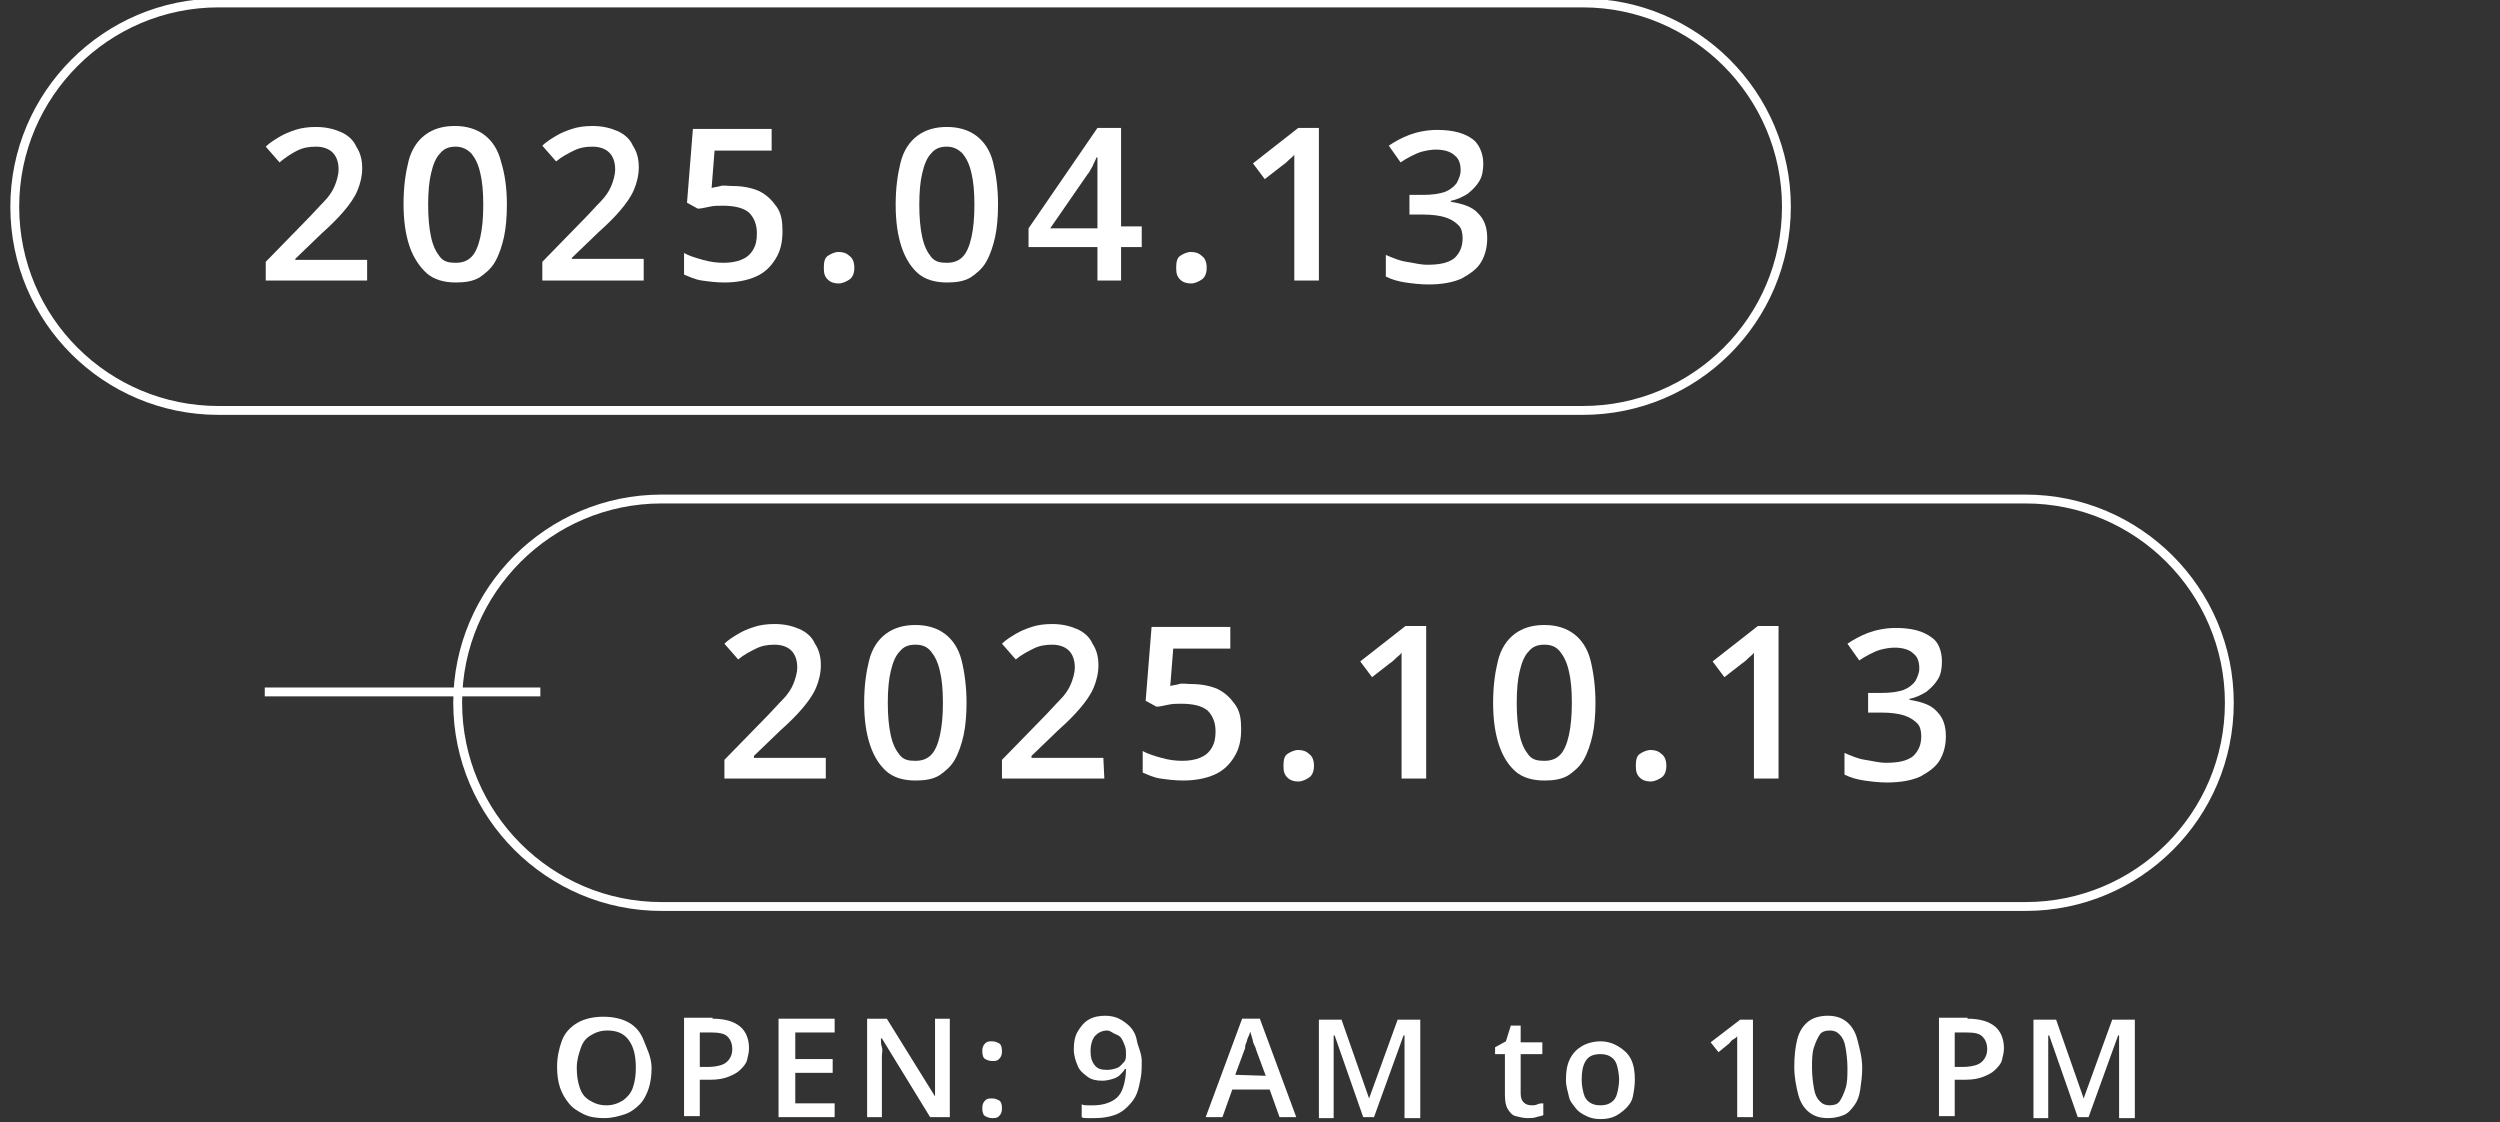 <?xml version="1.0" encoding="utf-8"?>
<!-- Generator: Adobe Illustrator 28.0.0, SVG Export Plug-In . SVG Version: 6.00 Build 0)  -->
<svg version="1.1" id="レイヤー_1" xmlns="http://www.w3.org/2000/svg" xmlns:xlink="http://www.w3.org/1999/xlink" x="0px"
	 y="0px" viewBox="0 0 254 114" enable-background="new 0 0 254 114" xml:space="preserve">
<rect x="0" y="0" width="254" height="114" fill="#333333" stroke="none"/>
<g>
	<g>
		<path fill="#FFFFFF" d="M37.4,28.5H27v-1.9l4-4.1c0.8-0.8,1.4-1.5,1.9-2s0.9-1.1,1.1-1.6s0.4-1.1,0.4-1.7c0-0.7-0.2-1.3-0.6-1.7
			c-0.4-0.4-1-0.6-1.7-0.6s-1.3,0.1-1.9,0.4S29,16,28.4,16.5L27,14.9c0.4-0.4,0.9-0.7,1.4-1s1-0.5,1.6-0.7s1.3-0.3,2.1-0.3
			c1,0,1.8,0.2,2.5,0.5s1.3,0.8,1.6,1.5c0.4,0.6,0.6,1.3,0.6,2.2c0,0.8-0.2,1.6-0.5,2.3s-0.8,1.4-1.4,2.1s-1.3,1.4-2.2,2.2L30,26.3
			v0.1h7.3v2.1H37.4z"/>
		<path fill="#FFFFFF" d="M51.5,20.8c0,1.2-0.1,2.4-0.3,3.3s-0.5,1.8-0.9,2.5s-1,1.2-1.6,1.6c-0.7,0.4-1.5,0.5-2.4,0.5
			c-1.2,0-2.2-0.3-2.9-0.9S42,26.2,41.6,25S41,22.4,41,20.7s0.2-3.1,0.5-4.3s0.9-2.1,1.7-2.7c0.8-0.6,1.8-0.9,3-0.9s2.2,0.3,3,0.9
			c0.8,0.6,1.4,1.5,1.7,2.7C51.3,17.7,51.5,19.1,51.5,20.8z M43.5,20.8c0,1.3,0.1,2.4,0.3,3.3s0.5,1.5,0.9,2s0.9,0.6,1.6,0.6
			s1.2-0.2,1.6-0.6c0.4-0.4,0.7-1.1,0.9-2s0.3-2,0.3-3.3s-0.1-2.4-0.3-3.2c-0.2-0.9-0.5-1.5-0.9-2c-0.4-0.4-0.9-0.7-1.6-0.7
			c-0.7,0-1.2,0.2-1.6,0.7c-0.4,0.4-0.7,1.1-0.9,2C43.6,18.4,43.5,19.5,43.5,20.8z"/>
		<path fill="#FFFFFF" d="M65.6,28.5H55.1v-1.9l4-4.1c0.8-0.8,1.4-1.5,1.9-2s0.9-1.1,1.1-1.6s0.4-1.1,0.4-1.7c0-0.7-0.2-1.3-0.6-1.7
			c-0.4-0.4-1-0.6-1.7-0.6s-1.3,0.1-1.9,0.4s-1.2,0.6-1.8,1.1l-1.4-1.6c0.4-0.4,0.9-0.7,1.4-1s1-0.5,1.6-0.7s1.3-0.3,2.1-0.3
			c1,0,1.8,0.2,2.5,0.5c0.7,0.3,1.3,0.8,1.6,1.5c0.4,0.6,0.6,1.3,0.6,2.2c0,0.8-0.2,1.6-0.5,2.3s-0.8,1.4-1.4,2.1s-1.3,1.4-2.2,2.2
			l-2.7,2.6v0.1h7.3v2.2H65.6z"/>
		<path fill="#FFFFFF" d="M74.5,18.9c1,0,1.9,0.2,2.6,0.5c0.8,0.4,1.3,0.9,1.8,1.6s0.6,1.5,0.6,2.5c0,1.1-0.2,2-0.7,2.8
			s-1.1,1.4-2,1.8s-2,0.6-3.2,0.6c-0.8,0-1.6-0.1-2.3-0.2s-1.3-0.4-1.8-0.6v-2.2c0.5,0.3,1.2,0.5,1.9,0.7c0.7,0.2,1.4,0.3,2.1,0.3
			s1.3-0.1,1.8-0.3s0.9-0.5,1.2-1s0.4-1,0.4-1.7c0-0.9-0.3-1.6-0.8-2.1c-0.6-0.5-1.5-0.7-2.7-0.7c-0.4,0-0.9,0-1.3,0.1
			c-0.5,0.1-0.9,0.2-1.2,0.2l-1.1-0.6l0.6-7.5h8v2.2h-5.8l-0.3,3.8c0.3-0.1,0.6-0.1,0.9-0.2S73.9,18.9,74.5,18.9z"/>
		<path fill="#FFFFFF" d="M83.7,27.2c0-0.6,0.1-1,0.4-1.2s0.7-0.4,1.1-0.4s0.8,0.1,1.1,0.4c0.3,0.2,0.5,0.6,0.5,1.2s-0.2,1-0.5,1.2
			s-0.7,0.4-1.1,0.4s-0.8-0.1-1.1-0.4S83.7,27.8,83.7,27.2z"/>
		<path fill="#FFFFFF" d="M101.4,20.8c0,1.2-0.1,2.4-0.3,3.3s-0.5,1.8-0.9,2.5s-1,1.2-1.6,1.6c-0.7,0.4-1.5,0.5-2.4,0.5
			c-1.2,0-2.2-0.3-2.9-0.9s-1.3-1.5-1.7-2.7c-0.4-1.2-0.6-2.6-0.6-4.3s0.2-3.1,0.5-4.3s0.9-2.1,1.7-2.7c0.8-0.6,1.8-0.9,3-0.9
			s2.2,0.3,3,0.9c0.8,0.6,1.4,1.5,1.7,2.7C101.2,17.7,101.4,19.1,101.4,20.8z M93.4,20.8c0,1.3,0.1,2.4,0.3,3.3
			c0.2,0.9,0.5,1.5,0.9,2s0.9,0.6,1.6,0.6s1.2-0.2,1.6-0.6s0.7-1.1,0.9-2c0.2-0.9,0.3-2,0.3-3.3s-0.1-2.4-0.3-3.2
			c-0.2-0.9-0.5-1.5-0.9-2c-0.4-0.4-0.9-0.7-1.6-0.7s-1.2,0.2-1.6,0.7c-0.4,0.4-0.7,1.1-0.9,2C93.5,18.4,93.4,19.5,93.4,20.8z"/>
		<path fill="#FFFFFF" d="M116,25.1h-2.1v3.4h-2.4v-3.4h-7v-1.9l7-10.2h2.4v10h2.1V25.1z M111.5,23.1v-3.8c0-0.3,0-0.6,0-1
			c0-0.3,0-0.6,0-0.9s0-0.6,0-0.8s0-0.5,0-0.6h-0.1c-0.1,0.3-0.3,0.6-0.4,0.9c-0.2,0.3-0.3,0.6-0.5,0.8l-3.8,5.5h4.8V23.1z"/>
		<path fill="#FFFFFF" d="M119.5,27.2c0-0.6,0.1-1,0.4-1.2s0.7-0.4,1.1-0.4s0.8,0.1,1.1,0.4c0.3,0.2,0.5,0.6,0.5,1.2s-0.2,1-0.5,1.2
			s-0.7,0.4-1.1,0.4s-0.8-0.1-1.1-0.4S119.5,27.8,119.5,27.2z"/>
		<path fill="#FFFFFF" d="M134,28.5h-2.5v-9.9c0-0.3,0-0.7,0-1s0-0.7,0-1s0-0.6,0-0.9c-0.1,0.2-0.3,0.3-0.5,0.5s-0.4,0.4-0.7,0.6
			l-1.8,1.4l-1.2-1.6l4.6-3.6h2.1L134,28.5L134,28.5z"/>
		<path fill="#FFFFFF" d="M150.7,16.6c0,0.7-0.1,1.3-0.4,1.8c-0.3,0.5-0.7,0.9-1.2,1.3c-0.5,0.3-1.1,0.6-1.7,0.7v0.1
			c1.2,0.2,2.2,0.5,2.8,1.2c0.6,0.6,0.9,1.4,0.9,2.5c0,0.9-0.2,1.7-0.6,2.4c-0.4,0.7-1.1,1.2-2,1.7c-0.9,0.4-2,0.6-3.4,0.6
			c-0.8,0-1.6-0.1-2.3-0.2s-1.4-0.3-2-0.6v-2.2c0.7,0.3,1.4,0.6,2.1,0.7s1.4,0.3,2.1,0.3c1.3,0,2.2-0.2,2.8-0.7
			c0.5-0.5,0.8-1.1,0.8-2c0-0.5-0.1-1-0.4-1.3s-0.7-0.6-1.3-0.8c-0.6-0.2-1.4-0.3-2.3-0.3h-1.4v-2h1.4c0.9,0,1.6-0.1,2.2-0.3
			c0.5-0.2,0.9-0.5,1.2-0.9c0.2-0.4,0.4-0.8,0.4-1.3c0-0.7-0.2-1.2-0.6-1.5c-0.4-0.4-1.1-0.6-1.9-0.6c-0.5,0-1,0.1-1.4,0.2
			c-0.4,0.1-0.8,0.3-1.2,0.5s-0.7,0.4-1,0.6l-1.2-1.7c0.6-0.4,1.3-0.8,2.1-1.1s1.8-0.5,2.8-0.5c1.6,0,2.8,0.3,3.7,1
			C150.2,14.6,150.7,15.5,150.7,16.6z"/>
		<path fill="#FFFFFF" d="M84.1,79.1H73.6v-1.9l4-4.1c0.8-0.8,1.4-1.5,1.9-2s0.9-1.1,1.1-1.6s0.4-1.1,0.4-1.7c0-0.7-0.2-1.3-0.6-1.7
			c-0.4-0.4-1-0.6-1.7-0.6s-1.3,0.1-1.9,0.4S75.6,66.5,75,67l-1.4-1.6c0.4-0.4,0.9-0.7,1.4-1s1-0.5,1.6-0.7s1.3-0.3,2.1-0.3
			c1,0,1.8,0.2,2.5,0.5c0.7,0.3,1.3,0.8,1.6,1.5c0.4,0.6,0.6,1.3,0.6,2.2c0,0.8-0.2,1.6-0.5,2.3s-0.8,1.4-1.4,2.1s-1.3,1.4-2.2,2.2
			l-2.7,2.6V77h7.3v2.1H84.1z"/>
		<path fill="#FFFFFF" d="M98.2,71.4c0,1.2-0.1,2.4-0.3,3.3s-0.5,1.8-0.9,2.5s-1,1.2-1.6,1.6c-0.7,0.4-1.5,0.5-2.4,0.5
			c-1.2,0-2.2-0.3-2.9-0.9s-1.3-1.5-1.7-2.7c-0.4-1.2-0.6-2.6-0.6-4.3s0.2-3.1,0.5-4.3c0.3-1.2,0.9-2.1,1.7-2.7
			c0.8-0.6,1.8-0.9,3-0.9s2.2,0.3,3,0.9c0.8,0.6,1.4,1.5,1.7,2.7C98,68.3,98.2,69.8,98.2,71.4z M90.2,71.4c0,1.3,0.1,2.4,0.3,3.3
			c0.2,0.9,0.5,1.5,0.9,2s0.9,0.6,1.6,0.6s1.2-0.2,1.6-0.6s0.7-1.1,0.9-2c0.2-0.9,0.3-2,0.3-3.3s-0.1-2.4-0.3-3.2
			c-0.2-0.9-0.5-1.5-0.9-2s-0.9-0.7-1.6-0.7s-1.2,0.2-1.6,0.7c-0.4,0.4-0.7,1.1-0.9,2C90.3,69,90.2,70.1,90.2,71.4z"/>
		<path fill="#FFFFFF" d="M112.2,79.1h-10.4v-1.9l4-4.1c0.8-0.8,1.4-1.5,1.9-2s0.9-1.1,1.1-1.6s0.4-1.1,0.4-1.7
			c0-0.7-0.2-1.3-0.6-1.7c-0.4-0.4-1-0.6-1.7-0.6s-1.3,0.1-1.9,0.4s-1.2,0.6-1.8,1.1l-1.4-1.6c0.4-0.4,0.9-0.7,1.4-1s1-0.5,1.6-0.7
			s1.3-0.3,2.1-0.3c1,0,1.8,0.2,2.5,0.5c0.7,0.3,1.3,0.8,1.6,1.5c0.4,0.6,0.6,1.3,0.6,2.2c0,0.8-0.2,1.6-0.5,2.3s-0.8,1.4-1.4,2.1
			s-1.3,1.4-2.2,2.2l-2.7,2.6V77h7.3L112.2,79.1L112.2,79.1z"/>
		<path fill="#FFFFFF" d="M121.1,69.5c1,0,1.9,0.2,2.6,0.5c0.8,0.4,1.3,0.9,1.8,1.6s0.6,1.5,0.6,2.5c0,1.1-0.2,2-0.7,2.8
			s-1.1,1.4-2,1.8s-2,0.6-3.2,0.6c-0.8,0-1.6-0.1-2.3-0.2s-1.3-0.4-1.8-0.6v-2.2c0.5,0.3,1.2,0.5,1.9,0.7c0.7,0.2,1.4,0.3,2.1,0.3
			s1.3-0.1,1.8-0.3s0.9-0.5,1.2-1s0.4-1,0.4-1.7c0-0.9-0.3-1.6-0.8-2.1c-0.6-0.5-1.5-0.7-2.7-0.7c-0.4,0-0.9,0-1.3,0.1
			c-0.5,0.1-0.9,0.2-1.2,0.2l-1.1-0.6l0.6-7.5h8v2.2h-5.8l-0.3,3.8c0.3-0.1,0.6-0.1,0.9-0.2S120.6,69.5,121.1,69.5z"/>
		<path fill="#FFFFFF" d="M130.4,77.8c0-0.6,0.1-1,0.4-1.2s0.7-0.4,1.1-0.4c0.4,0,0.8,0.1,1.1,0.4c0.3,0.2,0.5,0.6,0.5,1.2
			s-0.2,1-0.5,1.2s-0.7,0.4-1.1,0.4c-0.4,0-0.8-0.1-1.1-0.4S130.4,78.4,130.4,77.8z"/>
		<path fill="#FFFFFF" d="M144.9,79.1h-2.5v-9.9c0-0.3,0-0.7,0-1s0-0.7,0-1s0-0.6,0-0.9c-0.1,0.2-0.3,0.3-0.5,0.5s-0.4,0.4-0.7,0.6
			l-1.8,1.4l-1.2-1.6l4.6-3.6h2.1L144.9,79.1L144.9,79.1z"/>
		<path fill="#FFFFFF" d="M162.1,71.4c0,1.2-0.1,2.4-0.3,3.3s-0.5,1.8-0.9,2.5s-1,1.2-1.6,1.6c-0.7,0.4-1.5,0.5-2.4,0.5
			c-1.2,0-2.2-0.3-2.9-0.9s-1.3-1.5-1.7-2.7s-0.6-2.6-0.6-4.3s0.2-3.1,0.5-4.3c0.3-1.2,0.9-2.1,1.7-2.7s1.8-0.9,3-0.9s2.2,0.3,3,0.9
			c0.8,0.6,1.4,1.5,1.7,2.7C161.9,68.3,162.1,69.8,162.1,71.4z M154.1,71.4c0,1.3,0.1,2.4,0.3,3.3s0.5,1.5,0.9,2s0.9,0.6,1.6,0.6
			s1.2-0.2,1.6-0.6c0.4-0.4,0.7-1.1,0.9-2s0.3-2,0.3-3.3s-0.1-2.4-0.3-3.2c-0.2-0.9-0.5-1.5-0.9-2s-0.9-0.7-1.6-0.7
			c-0.7,0-1.2,0.2-1.6,0.7c-0.4,0.4-0.7,1.1-0.9,2C154.2,69,154.1,70.1,154.1,71.4z"/>
		<path fill="#FFFFFF" d="M166.2,77.8c0-0.6,0.1-1,0.4-1.2s0.7-0.4,1.1-0.4c0.4,0,0.8,0.1,1.1,0.4c0.3,0.2,0.5,0.6,0.5,1.2
			s-0.2,1-0.5,1.2s-0.7,0.4-1.1,0.4c-0.4,0-0.8-0.1-1.1-0.4S166.2,78.4,166.2,77.8z"/>
		<path fill="#FFFFFF" d="M180.7,79.1h-2.5v-9.9c0-0.3,0-0.7,0-1s0-0.7,0-1s0-0.6,0-0.9c-0.1,0.2-0.3,0.3-0.5,0.5s-0.4,0.4-0.7,0.6
			l-1.8,1.4l-1.2-1.6l4.6-3.6h2.1L180.7,79.1L180.7,79.1z"/>
		<path fill="#FFFFFF" d="M197.3,67.2c0,0.7-0.1,1.3-0.4,1.8c-0.3,0.5-0.7,0.9-1.2,1.3c-0.5,0.3-1.1,0.6-1.7,0.7v0.1
			c1.2,0.2,2.2,0.5,2.8,1.2c0.6,0.6,0.9,1.4,0.9,2.5c0,0.9-0.2,1.7-0.6,2.4c-0.4,0.7-1.1,1.2-2,1.7c-0.9,0.4-2,0.6-3.4,0.6
			c-0.8,0-1.6-0.1-2.3-0.2s-1.4-0.3-2-0.6v-2.2c0.7,0.3,1.4,0.6,2.1,0.7s1.4,0.3,2.1,0.3c1.3,0,2.2-0.2,2.8-0.7
			c0.5-0.5,0.8-1.1,0.8-2c0-0.5-0.1-1-0.4-1.3s-0.7-0.6-1.3-0.8c-0.6-0.2-1.4-0.3-2.3-0.3h-1.4v-2h1.4c0.9,0,1.6-0.1,2.2-0.3
			c0.5-0.2,0.9-0.5,1.2-0.9c0.2-0.4,0.4-0.8,0.4-1.3c0-0.7-0.2-1.2-0.6-1.5c-0.4-0.4-1.1-0.6-1.9-0.6c-0.5,0-1,0.1-1.4,0.2
			s-0.8,0.3-1.2,0.5s-0.7,0.4-1,0.6l-1.2-1.7c0.6-0.4,1.3-0.8,2.1-1.1s1.8-0.5,2.8-0.5c1.6,0,2.8,0.3,3.7,1
			C196.9,65.2,197.3,66.1,197.3,67.2z"/>
	</g>
	<path fill="none" stroke="#FFFFFF" stroke-width="0.9" stroke-miterlimit="10" d="M160.8,41.7H22.2C10.8,41.7,1.5,32.5,1.5,21l0,0
		c0-11.4,9.3-20.7,20.7-20.7h138.6c11.4,0,20.7,9.3,20.7,20.7l0,0C181.5,32.5,172.2,41.7,160.8,41.7z"/>
	<g>
		<path fill="#FFFFFF" d="M66.2,108.5c0,0.8-0.1,1.5-0.3,2.1s-0.5,1.2-0.9,1.6s-0.9,0.8-1.5,1s-1.3,0.4-2.1,0.4s-1.5-0.1-2.1-0.4
			s-1.1-0.6-1.5-1.1s-0.7-1-0.9-1.6s-0.3-1.3-0.3-2.1c0-1,0.2-1.9,0.5-2.7s0.9-1.4,1.6-1.8s1.6-0.6,2.6-0.6s1.9,0.2,2.6,0.6
			s1.2,1,1.5,1.8S66.2,107.4,66.2,108.5z M58.6,108.5c0,0.8,0.1,1.4,0.3,2s0.5,1,1,1.3s1,0.5,1.7,0.5s1.2-0.2,1.7-0.5
			c0.4-0.3,0.8-0.7,1-1.3s0.3-1.2,0.3-2c0-1.2-0.2-2.1-0.7-2.8s-1.2-1-2.2-1c-0.7,0-1.2,0.2-1.7,0.5s-0.8,0.7-1,1.3
			S58.6,107.7,58.6,108.5z"/>
		<path fill="#FFFFFF" d="M72.4,103.5c1.3,0,2.2,0.3,2.8,0.8s0.9,1.3,0.9,2.2c0,0.4-0.1,0.8-0.2,1.2s-0.4,0.7-0.7,1
			s-0.7,0.5-1.2,0.7s-1.1,0.3-1.8,0.3h-1.1v3.7h-1.6v-10h2.9V103.5z M72.3,104.9h-1.2v3.5H72c0.5,0,1-0.1,1.3-0.2s0.6-0.3,0.8-0.6
			s0.3-0.6,0.3-1c0-0.6-0.2-1-0.5-1.3S73,104.9,72.3,104.9z"/>
		<path fill="#FFFFFF" d="M84.8,113.5h-5.7v-10h5.7v1.4h-4v2.7h3.8v1.4h-3.8v3.1h4V113.5z"/>
		<path fill="#FFFFFF" d="M96.5,113.5h-2l-4.9-8h-0.1c0,0.3,0,0.6,0.1,0.9s0,0.6,0,0.9s0,0.6,0,1v5.2h-1.5v-10h2l4.9,7.9l0,0
			c0-0.2,0-0.5,0-0.8s0-0.6,0-0.9s0-0.6,0-0.9v-5.3h1.5V113.5z"/>
		<path fill="#FFFFFF" d="M99.8,106.8c0-0.4,0.1-0.6,0.3-0.8s0.4-0.2,0.7-0.2s0.5,0.1,0.7,0.2s0.3,0.4,0.3,0.8s-0.1,0.6-0.3,0.8
			s-0.4,0.2-0.7,0.2s-0.5-0.1-0.7-0.2S99.8,107.2,99.8,106.8z M99.8,112.6c0-0.4,0.1-0.6,0.3-0.8s0.4-0.2,0.7-0.2s0.5,0.1,0.7,0.2
			s0.3,0.4,0.3,0.8s-0.1,0.6-0.3,0.8s-0.4,0.2-0.7,0.2s-0.5-0.1-0.7-0.2S99.8,113,99.8,112.6z"/>
		<path fill="#FFFFFF" d="M116,107.8c0,0.6,0,1.2-0.1,1.7s-0.2,1.1-0.4,1.6s-0.5,0.9-0.9,1.3s-0.8,0.7-1.4,0.9s-1.2,0.3-2,0.3
			c-0.2,0-0.4,0-0.7,0s-0.5,0-0.6-0.1v-1.3c0.2,0.1,0.4,0.1,0.6,0.1s0.4,0,0.6,0c0.8,0,1.5-0.2,2-0.5s0.8-0.7,1-1.3s0.3-1.2,0.3-1.9
			h-0.1c-0.1,0.2-0.3,0.4-0.5,0.6s-0.4,0.3-0.7,0.4s-0.7,0.2-1.1,0.2c-0.6,0-1.1-0.1-1.5-0.4s-0.8-0.6-1-1.1s-0.4-1-0.4-1.7
			s0.1-1.3,0.4-1.8s0.6-0.9,1.1-1.2s1.1-0.4,1.7-0.4c0.5,0,1,0.1,1.4,0.3s0.8,0.5,1.1,0.8s0.6,0.8,0.7,1.4S116,107,116,107.8z
			 M112.5,104.7c-0.5,0-0.9,0.2-1.2,0.5s-0.5,0.9-0.5,1.6c0,0.6,0.1,1,0.4,1.4s0.7,0.5,1.3,0.5c0.4,0,0.7-0.1,1-0.2s0.5-0.4,0.7-0.6
			s0.2-0.5,0.2-0.8s0-0.5-0.1-0.8s-0.2-0.5-0.3-0.7s-0.3-0.4-0.6-0.5S112.8,104.7,112.5,104.7z"/>
		<path fill="#FFFFFF" d="M130,113.5l-1-2.8h-3.8l-1,2.8h-1.7l3.7-10h1.8l3.7,10H130z M128.6,109.3l-1-2.7c0-0.1-0.1-0.3-0.2-0.5
			s-0.1-0.4-0.2-0.7s-0.1-0.4-0.2-0.6c0,0.2-0.1,0.4-0.2,0.6s-0.1,0.4-0.2,0.6s-0.1,0.4-0.1,0.5l-1,2.7L128.6,109.3L128.6,109.3z"/>
		<path fill="#FFFFFF" d="M138.5,113.5l-2.9-8.3h-0.1c0,0.2,0,0.4,0,0.8s0,0.7,0,1s0,0.7,0,1.1v5.5H134v-10h2.3l2.8,8l0,0l2.9-8h2.3
			v10h-1.6V108c0-0.3,0-0.6,0-1s0-0.7,0-1s0-0.6,0-0.8h-0.1l-3,8.3H138.5z"/>
		<path fill="#FFFFFF" d="M155.6,112.3c0.2,0,0.4,0,0.6-0.1s0.4-0.1,0.6-0.1v1.2c-0.2,0.1-0.4,0.1-0.7,0.2s-0.6,0.1-0.9,0.1
			c-0.4,0-0.8-0.1-1.2-0.2s-0.6-0.4-0.8-0.7s-0.3-0.8-0.3-1.5v-4.1h-1v-0.7l1.1-0.6l0.5-1.6h1v1.7h2.2v1.2h-2.2v4
			c0,0.4,0.1,0.7,0.3,0.9S155.3,112.3,155.6,112.3z"/>
		<path fill="#FFFFFF" d="M166.1,109.7c0,0.6-0.1,1.2-0.2,1.7s-0.4,0.9-0.7,1.2s-0.7,0.6-1.1,0.8s-0.9,0.3-1.5,0.3
			c-0.5,0-1-0.1-1.4-0.3s-0.8-0.4-1.1-0.8s-0.6-0.7-0.7-1.2s-0.3-1-0.3-1.7c0-0.8,0.1-1.5,0.4-2.1s0.7-1,1.2-1.3s1.2-0.5,1.9-0.5
			s1.3,0.2,1.8,0.5s1,0.7,1.3,1.3S166.1,108.9,166.1,109.7z M160.7,109.7c0,0.6,0.1,1,0.2,1.4s0.3,0.7,0.6,0.9s0.6,0.3,1.1,0.3
			s0.8-0.1,1.1-0.3s0.5-0.5,0.6-0.9s0.2-0.9,0.2-1.4s-0.1-1-0.2-1.4s-0.3-0.7-0.6-0.9s-0.6-0.3-1.1-0.3c-0.7,0-1.2,0.2-1.5,0.7
			S160.7,108.9,160.7,109.7z"/>
		<path fill="#FFFFFF" d="M178.1,113.5h-1.6v-6.4c0-0.2,0-0.4,0-0.6s0-0.4,0-0.6s0-0.4,0-0.6c-0.1,0.1-0.2,0.2-0.4,0.3
			s-0.3,0.3-0.4,0.4l-1.1,0.9l-0.8-1l3-2.3h1.3V113.5z"/>
		<path fill="#FFFFFF" d="M189.2,108.5c0,0.8-0.1,1.5-0.2,2.2s-0.3,1.2-0.6,1.6s-0.6,0.8-1.1,1s-1,0.3-1.6,0.3
			c-0.8,0-1.4-0.2-1.9-0.6s-0.9-1-1.1-1.8s-0.4-1.7-0.4-2.8s0.1-2,0.3-2.8s0.6-1.4,1.1-1.8s1.2-0.6,2-0.6s1.4,0.2,1.9,0.6
			s0.9,1,1.1,1.8S189.2,107.4,189.2,108.5z M184.1,108.5c0,0.8,0.1,1.5,0.2,2.1s0.3,1,0.6,1.3s0.6,0.4,1,0.4s0.8-0.1,1-0.4
			s0.4-0.7,0.6-1.3s0.2-1.3,0.2-2.1c0-0.8-0.1-1.5-0.2-2.1s-0.3-1-0.6-1.3s-0.6-0.4-1-0.4s-0.8,0.1-1,0.4s-0.4,0.7-0.6,1.3
			S184.1,107.7,184.1,108.5z"/>
		<path fill="#FFFFFF" d="M199.9,103.5c1.3,0,2.2,0.3,2.8,0.8s0.9,1.3,0.9,2.2c0,0.4-0.1,0.8-0.2,1.2s-0.4,0.7-0.7,1
			s-0.7,0.5-1.2,0.7s-1.1,0.3-1.8,0.3h-1.1v3.7H197v-10h2.9V103.5z M199.8,104.9h-1.2v3.5h0.9c0.5,0,1-0.1,1.3-0.2s0.6-0.3,0.8-0.6
			s0.3-0.6,0.3-1c0-0.6-0.2-1-0.5-1.3S200.6,104.9,199.8,104.9z"/>
		<path fill="#FFFFFF" d="M211.1,113.5l-2.9-8.3h-0.1c0,0.2,0,0.4,0,0.8s0,0.7,0,1s0,0.7,0,1.1v5.5h-1.5v-10h2.3l2.8,8l0,0l2.9-8
			h2.3v10h-1.6V108c0-0.3,0-0.6,0-1s0-0.7,0-1s0-0.6,0-0.8h-0.1l-3,8.3H211.1z"/>
	</g>
	<path fill="none" stroke="#FFFFFF" stroke-width="0.9" stroke-miterlimit="10" d="M205.8,92.1H67.2c-11.4,0-20.7-9.3-20.7-20.7l0,0
		c0-11.4,9.3-20.7,20.7-20.7h138.6c11.4,0,20.7,9.3,20.7,20.7l0,0C226.5,82.9,217.2,92.1,205.8,92.1z"/>
	<line fill="none" stroke="#FFFFFF" stroke-width="0.9" stroke-miterlimit="10" x1="54.9" y1="70.3" x2="26.9" y2="70.3"/>
</g>
</svg>
